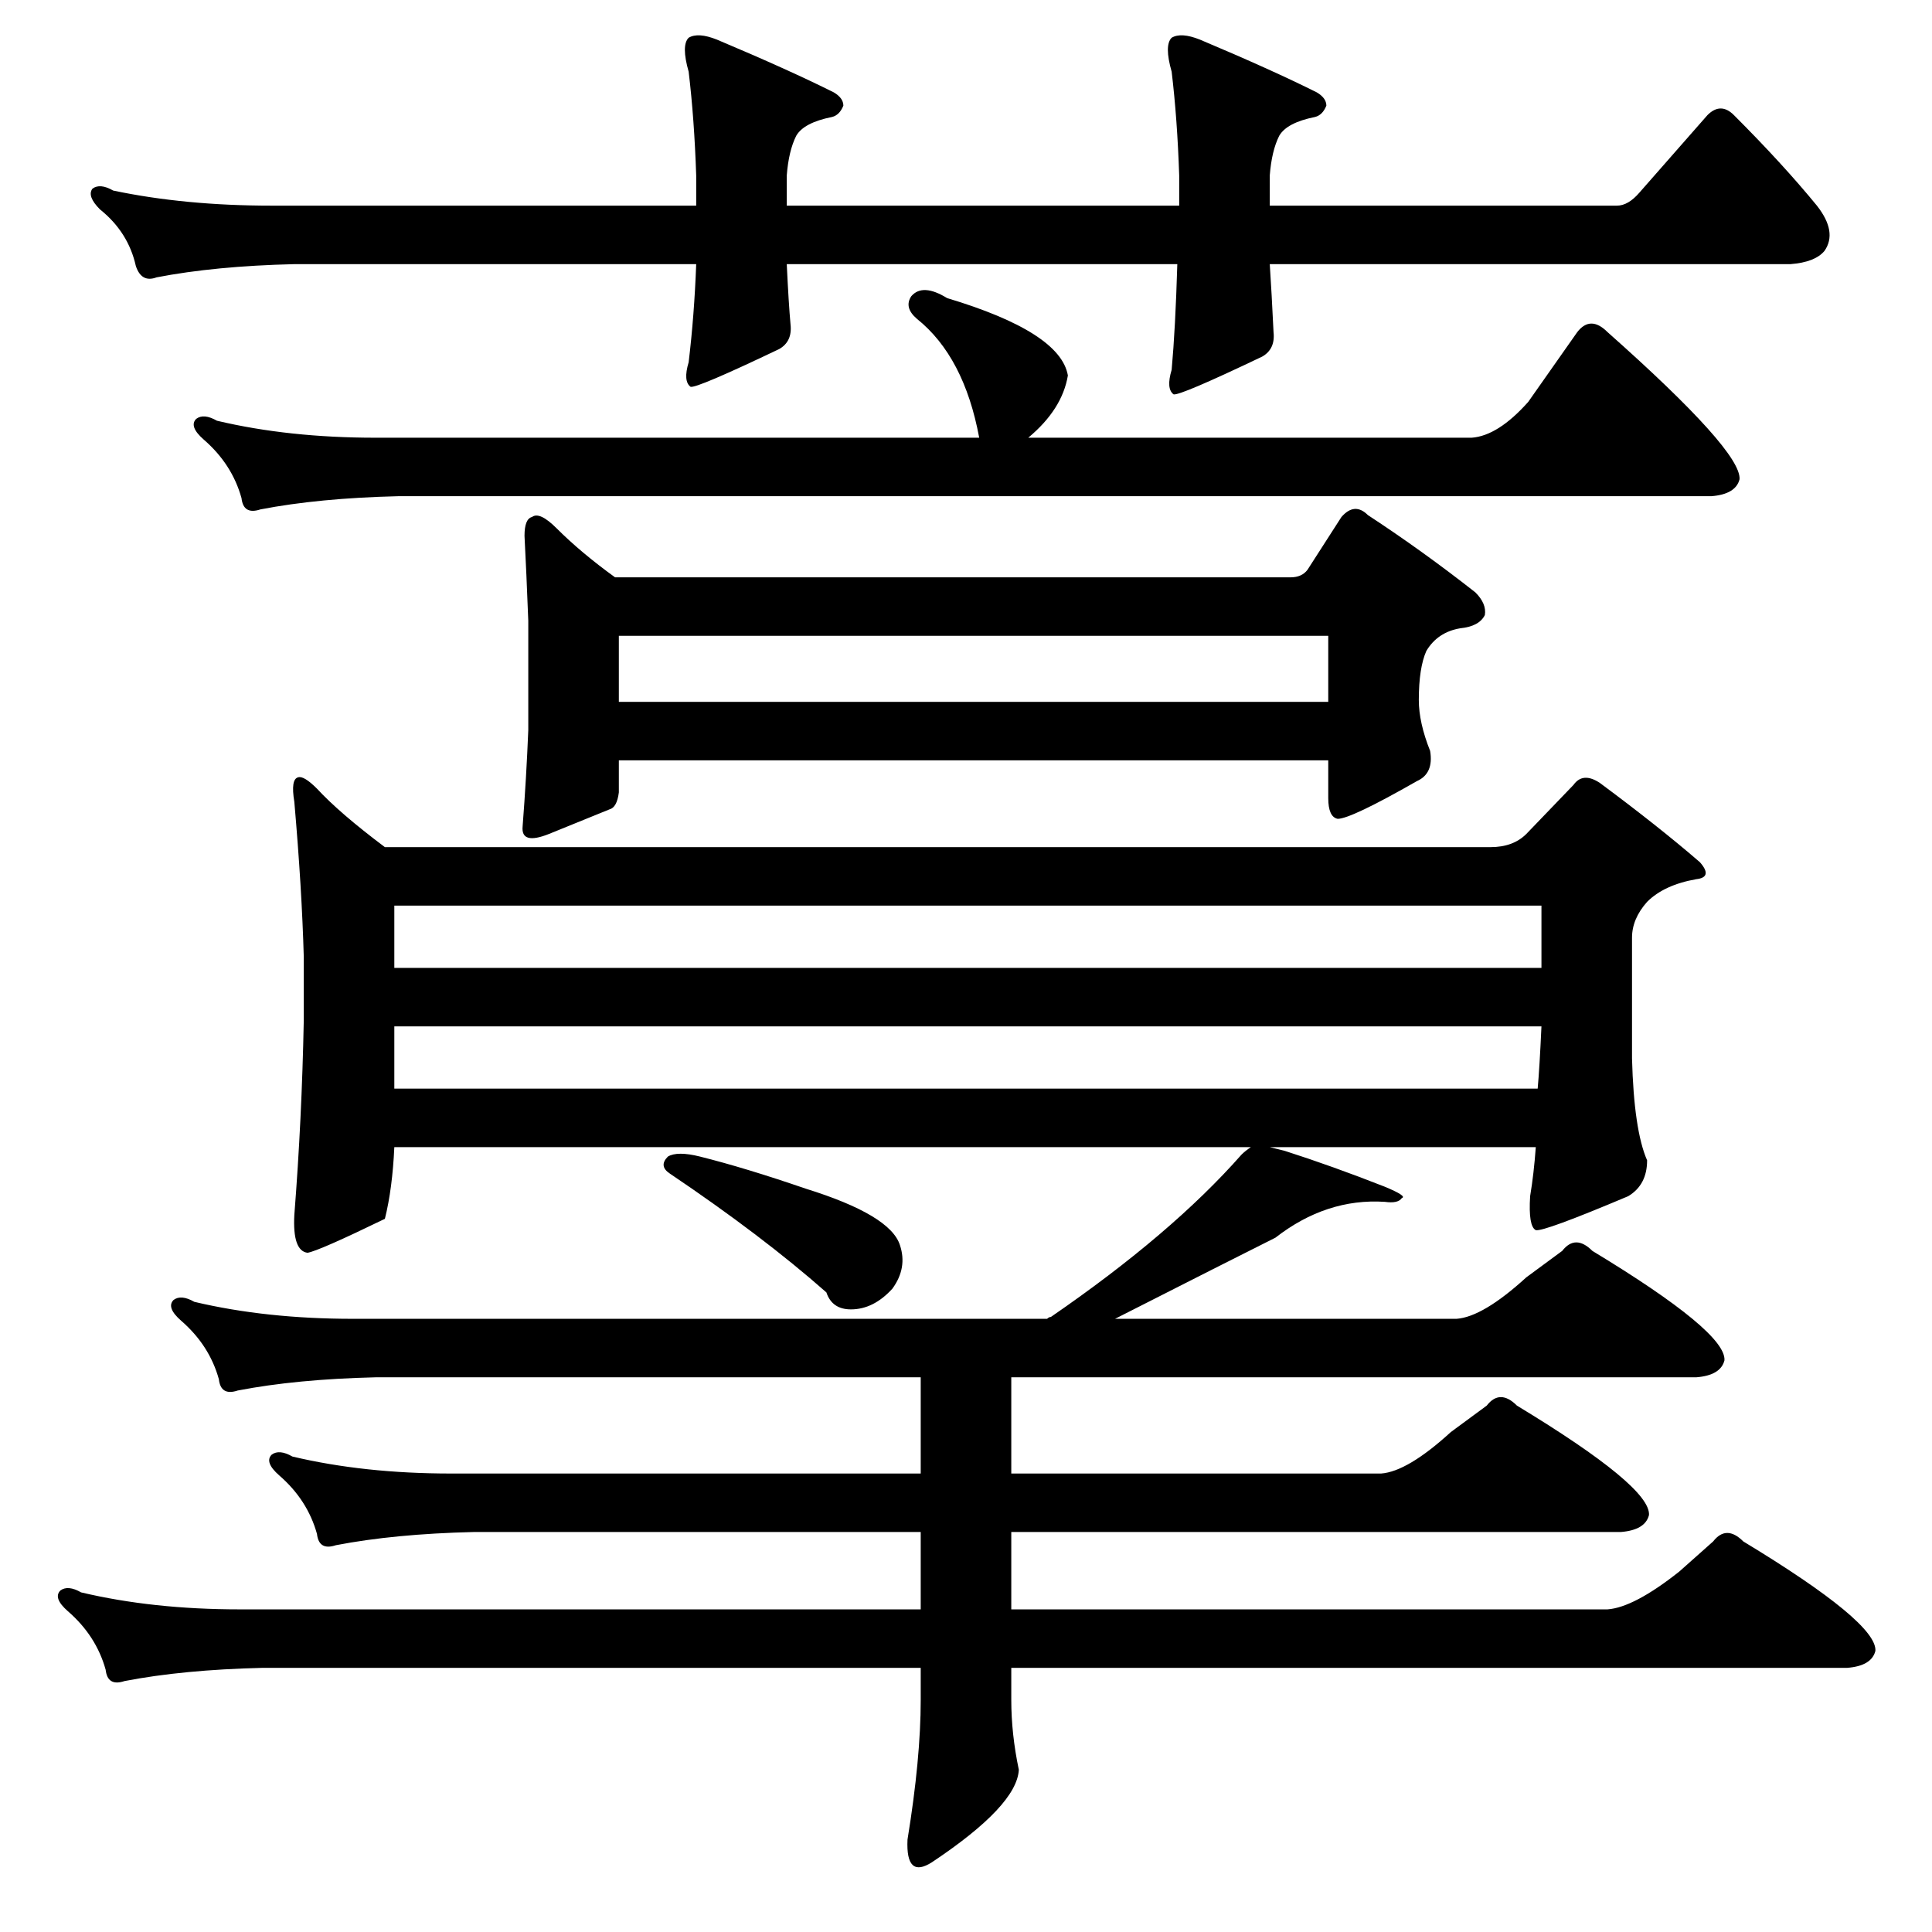 <?xml version="1.0" standalone="no"?>
<!DOCTYPE svg PUBLIC "-//W3C//DTD SVG 1.1//EN" "http://www.w3.org/Graphics/SVG/1.1/DTD/svg11.dtd" >
<svg xmlns="http://www.w3.org/2000/svg" xmlns:xlink="http://www.w3.org/1999/xlink" version="1.1" viewBox="0 -205 1024 1024">
  <g transform="matrix(1 0 0 -1 0 819)">
   <path fill="currentColor"
d="M328 652h376v35h-376v-35zM209 511h608v33h-608v-33zM209 447h606q1 11 2 33h-608v-33zM328 621v-17q-1 -8 -5 -9q-10 -4 -32 -13q-15 -6 -14 4q2 26 3 51v58q-1 26 -2 45q0 9 4 10q4 3 13 -6q13 -13 31 -26h358q6 0 9 4l18 28q7 8 14 1q29 -19 57 -41q6 -6 5 -12
q-3 -6 -13 -7q-12 -2 -18 -12q-4 -9 -4 -26q0 -12 6 -27q2 -12 -7 -16q-35 -20 -42 -20q-5 1 -5 11v20h-376zM427 394q45 -14 50 -30q4 -12 -4 -23q-10 -11 -22 -11q-10 0 -13 9q-34 30 -83 63q-6 4 -1 9q5 3 17 0q24 -6 56 -17zM663 416h-454q-1 -22 -5 -38
q-35 -17 -41 -18q-8 1 -7 20q4 51 5 103v34q-1 36 -5 82q-2 12 2 13q3 1 10 -6q12 -13 36 -31h586q12 0 19 7l25 26q5 7 14 1q31 -23 53 -42q7 -8 -2 -9q-17 -3 -26 -12q-8 -9 -8 -19v-64q1 -38 8 -54q0 -13 -10 -19q-45 -19 -49 -18q-4 2 -3 18q2 12 3 26h-141l8 -2
q25 -8 53 -19q12 -5 9 -6q-2 -3 -9 -2q-31 2 -58 -19q-24 -12 -85 -43h181q14 1 37 22l19 14q7 9 16 0q71 -43 70 -58q-2 -8 -15 -9h-363v-51h196q14 1 37 22l19 14q7 9 16 0q71 -43 70 -58q-2 -8 -15 -9h-323v-41h316q14 1 38 20l18 16q7 9 16 0q71 -43 70 -58
q-2 -8 -15 -9h-443v-17q0 -18 4 -37q-1 -19 -46 -49q-14 -9 -13 12q7 43 7 74v17h-349q-42 -1 -73 -7q-9 -3 -10 6q-5 18 -20 31q-8 7 -4 11q4 3 11 -1q38 -9 84 -9h361v41h-237q-42 -1 -73 -7q-9 -3 -10 6q-5 18 -20 31q-8 7 -4 11q4 3 11 -1q38 -9 84 -9h249v51h-289
q-42 -1 -73 -7q-9 -3 -10 6q-5 18 -20 31q-8 7 -4 11q4 3 11 -1q38 -9 84 -9h368q1 1 2 1q64 44 101 86q2 2 5 4zM545 792h235q14 1 30 19l26 37q7 9 16 0q71 -63 70 -78q-2 -8 -15 -9h-696q-42 -1 -73 -7q-9 -3 -10 6q-5 18 -20 31q-8 7 -4 11q4 3 11 -1q38 -9 84 -9h320
q-8 43 -33 63q-7 6 -3 12q6 7 19 -1q60 -18 64 -41q-3 -18 -21 -33zM675 848q1 -9 -6 -13q-44 -21 -47 -20q-4 3 -1 13q2 22 3 56h-207q1 -21 2 -32q1 -9 -6 -13q-44 -21 -47 -20q-4 3 -1 13q3 25 4 52h-213q-42 -1 -73 -7q-8 -3 -11 6q-4 18 -19 30q-7 7 -4 11q4 3 11 -1
q38 -8 84 -8h225v16q-1 30 -4 55q-4 14 0 18q5 3 15 -1q38 -16 62 -28q5 -3 5 -7q-2 -5 -6 -6q-15 -3 -19 -10q-4 -8 -5 -21v-16h208v16q-1 30 -4 55q-4 14 0 18q5 3 15 -1q38 -16 62 -28q5 -3 5 -7q-2 -5 -6 -6q-15 -3 -19 -10q-4 -8 -5 -21v-16h184q6 0 12 7l36 41
q7 7 14 0q26 -26 44 -48q11 -14 4 -24q-5 -6 -18 -7h-276q1 -15 2 -36z" />
  </g>

</svg>
